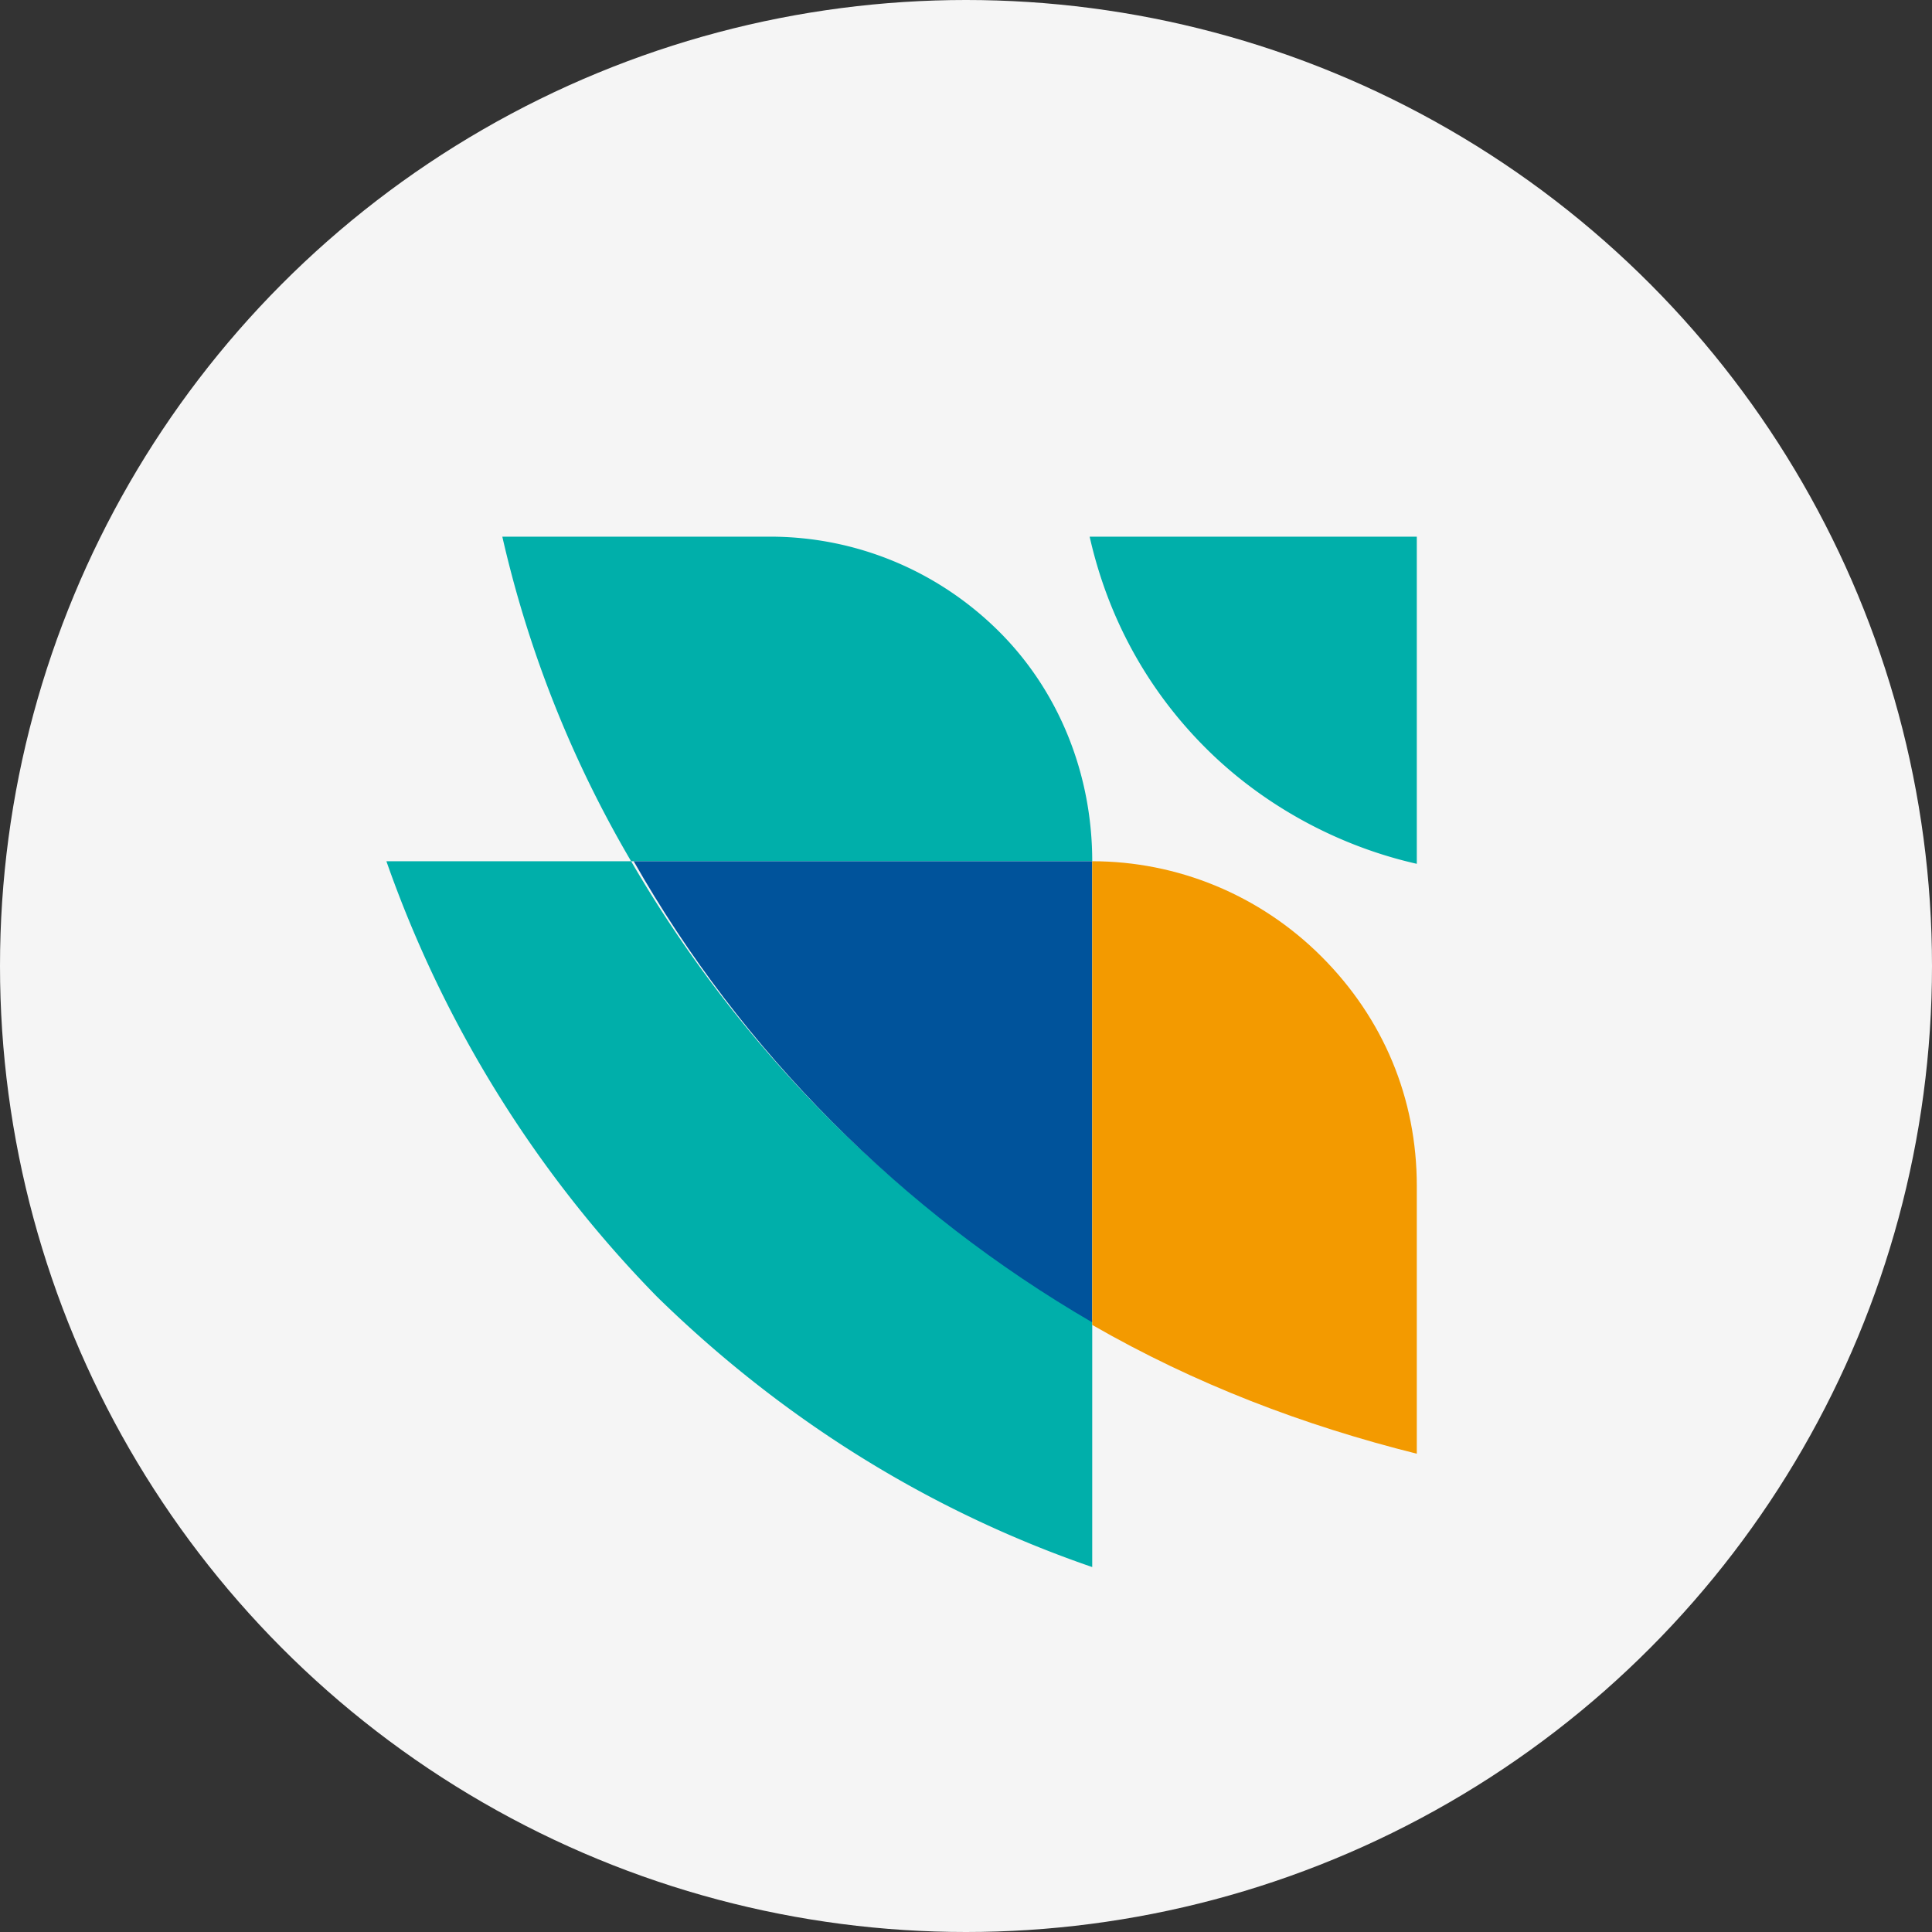 <svg width="90" height="90" fill="none" xmlns="http://www.w3.org/2000/svg"><rect width="100%" height="100%" fill="#333333" stroke="none"/><circle cx="45" cy="45" r="45" fill="#F5F5F5"/><path d="M18 40.12h11.4C34.56 49 42 56.44 50.88 61.48V73c-7.68-2.64-14.52-6.96-20.28-12.6A54.974 54.974 0 0 1 18 40.12Zm32.88 0H29.4a53.09 53.09 0 0 1-6-15.12h12.48c3.96 0 7.8 1.56 10.68 4.44 2.76 2.76 4.32 6.6 4.32 10.68ZM50.76 25c.84 3.72 2.64 7.08 5.4 9.84 2.64 2.64 6.12 4.56 9.84 5.4V25H50.76Z" fill="#00AFAA"/><path d="M50.88 40.12V61.6C42 56.44 34.56 49 29.52 40.12h21.36Z" fill="#00539B"/><path d="M66 55.24v12.48c-5.28-1.32-10.32-3.24-15.12-6v-21.6c3.96 0 7.8 1.56 10.68 4.44 2.88 2.88 4.44 6.6 4.44 10.68Z" fill="#F39A00"/></svg>